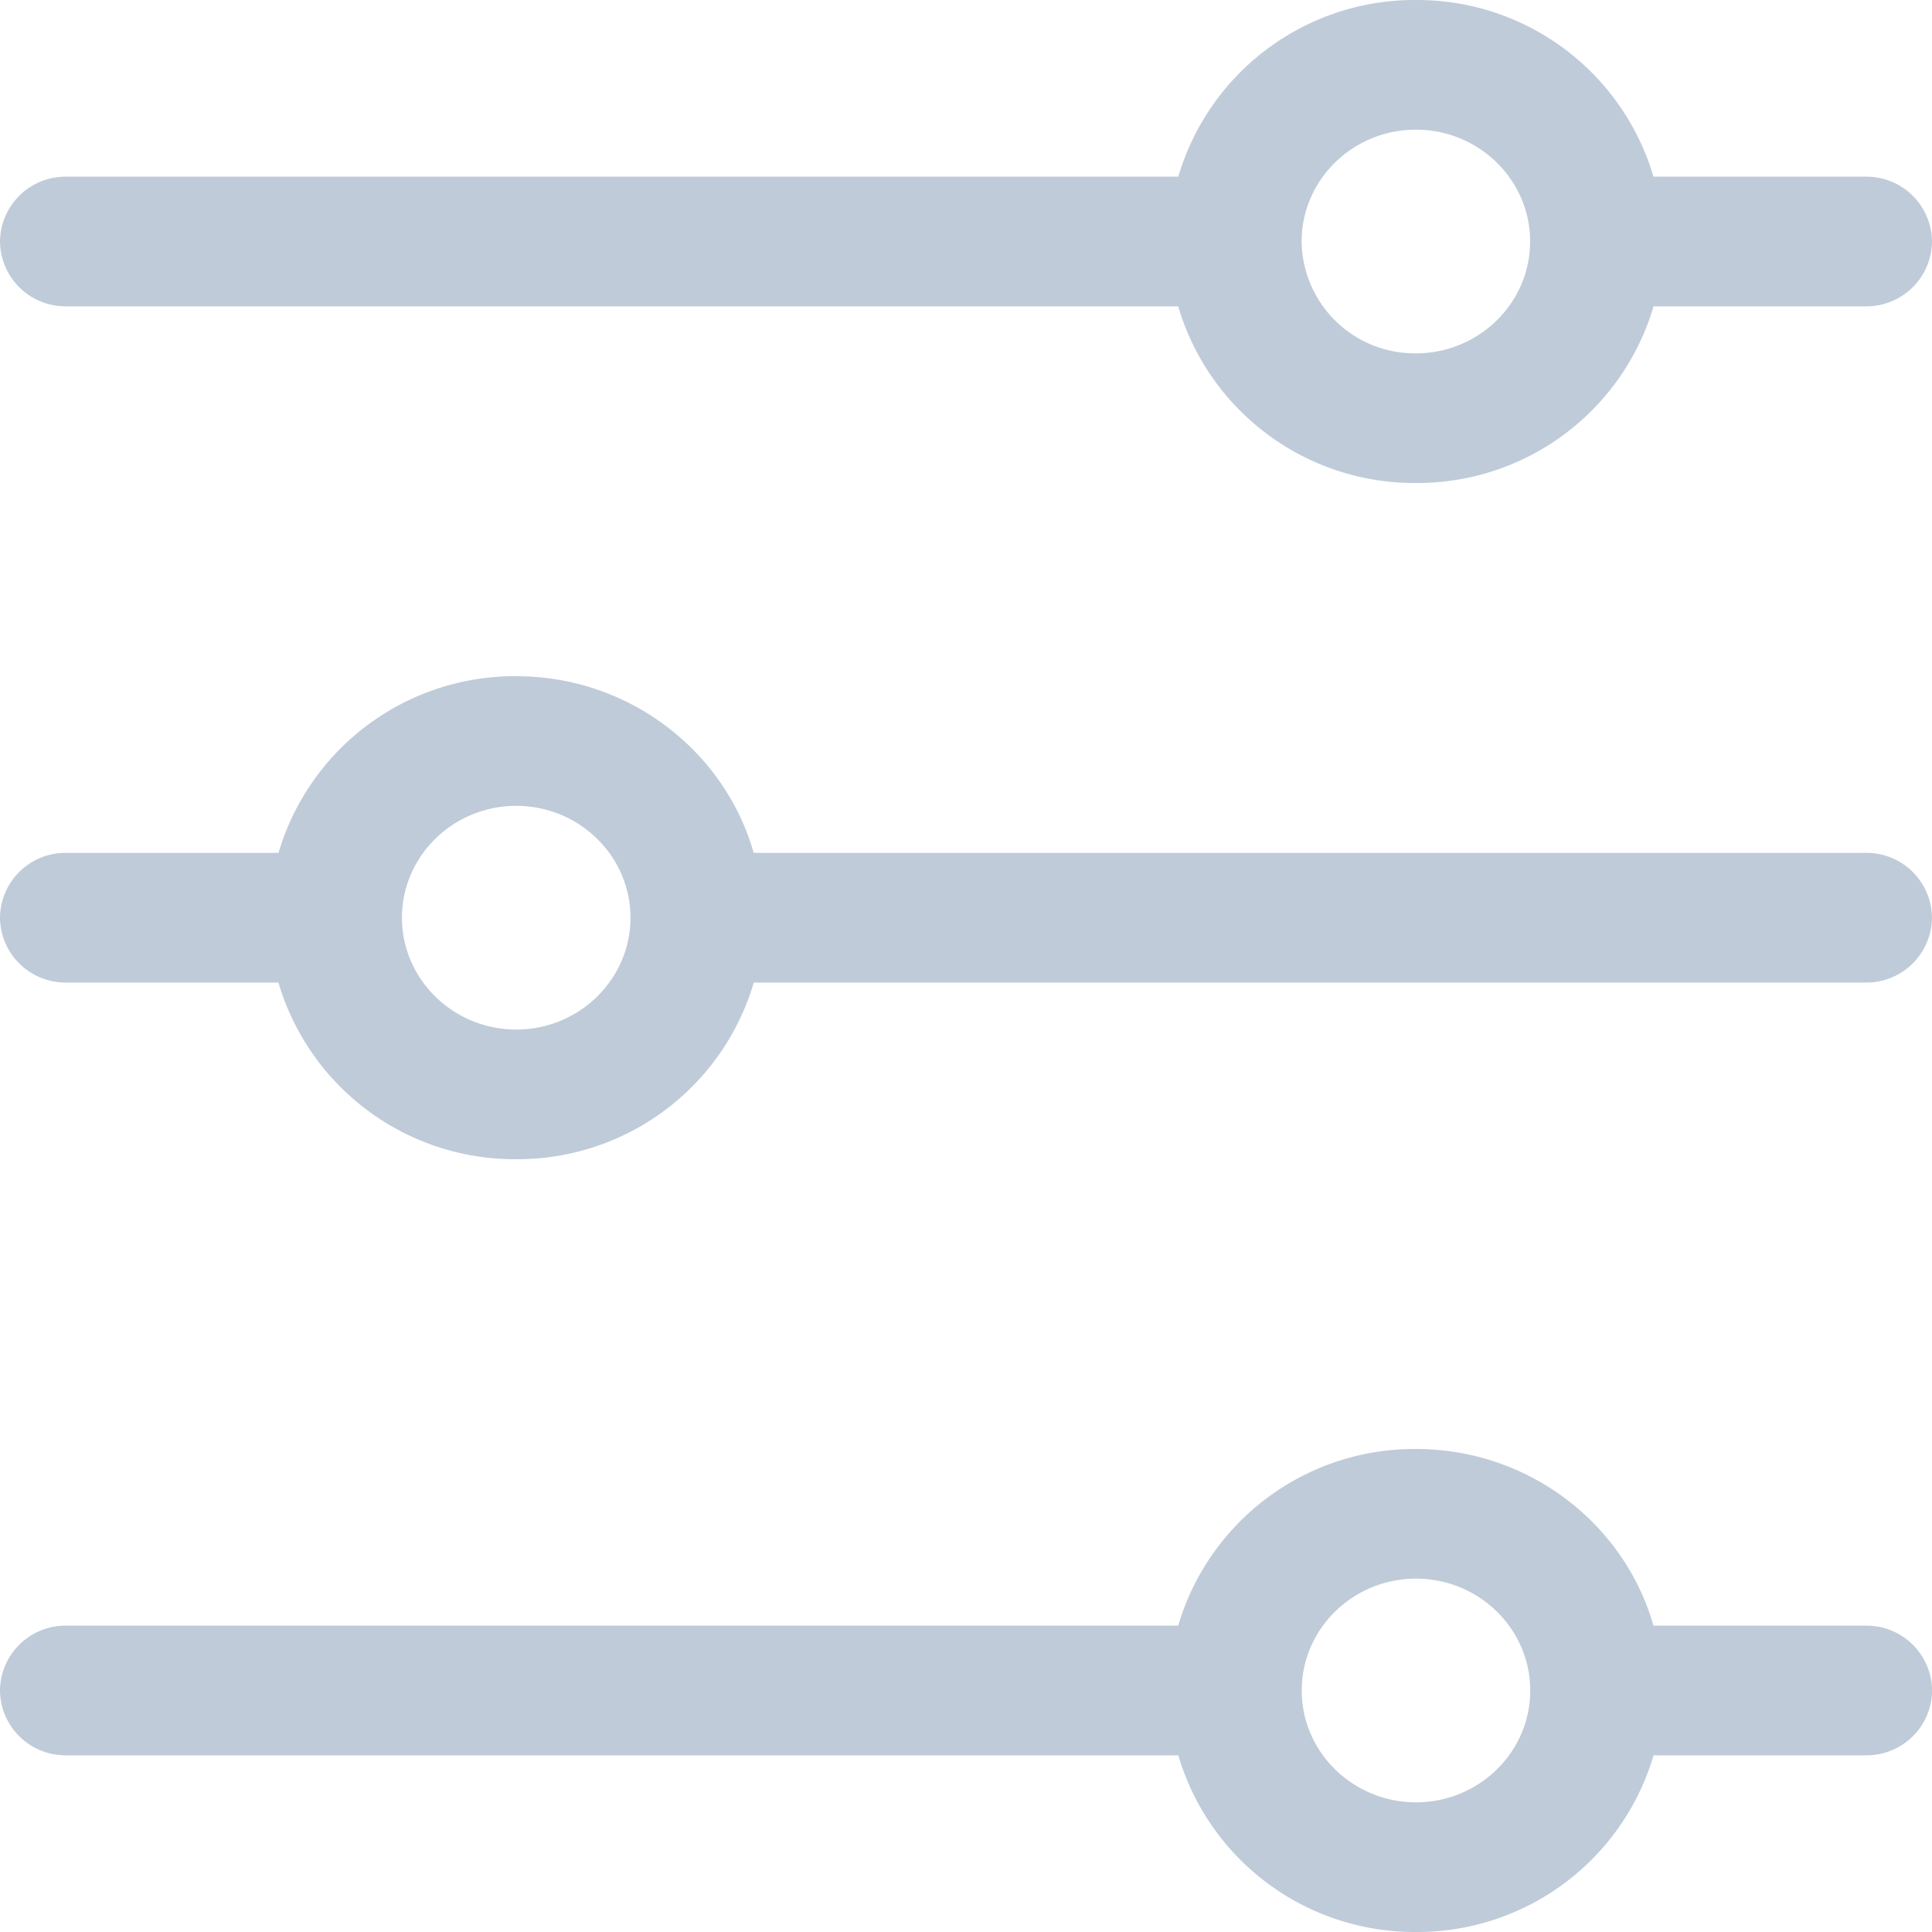 <?xml version="1.0" standalone="no"?><!DOCTYPE svg PUBLIC "-//W3C//DTD SVG 1.1//EN" "http://www.w3.org/Graphics/SVG/1.1/DTD/svg11.dtd"><svg t="1578973195122" class="icon" viewBox="0 0 1024 1024" version="1.1" xmlns="http://www.w3.org/2000/svg" p-id="1906" data-spm-anchor-id="a313x.7781069.0.i12" xmlns:xlink="http://www.w3.org/1999/xlink" width="200" height="200"><defs><style type="text/css"></style></defs><path d="M988.893 93.641h-112.525A130.559 130.559 0 0 0 750.473 0.002a130.559 130.559 0 0 0-125.951 93.638H35.1A34.702 34.702 0 0 0 0 128.001a34.702 34.702 0 0 0 35.1 34.361h589.365A130.559 130.559 0 0 0 750.53 256.001a130.559 130.559 0 0 0 125.894-93.638h112.525A34.702 34.702 0 0 0 1023.993 128.001a34.702 34.702 0 0 0-35.1-34.361z m-238.42 93.638a60.017 60.017 0 0 1-60.586-59.278c0-32.711 27.193-59.278 60.586-59.278 33.337 0 60.529 26.567 60.529 59.278 0 32.654-27.193 59.278-60.529 59.278z m238.363 264.759A34.702 34.702 0 0 1 1023.993 486.399a34.702 34.702 0 0 1-35.1 34.361H399.528A130.559 130.559 0 0 1 273.52 614.398a130.559 130.559 0 0 1-125.951-93.638H35.1A34.702 34.702 0 0 1 0 486.399a34.702 34.702 0 0 1 35.1-34.361h112.525A130.559 130.559 0 0 1 273.577 358.4c59.904 0 110.534 39.708 125.894 93.638h589.365zM273.634 545.677c33.337 0 60.529-26.567 60.529-59.278s-27.193-59.278-60.529-59.278c-33.394 0-60.586 26.567-60.586 59.278s27.193 59.278 60.586 59.278z m715.316 315.959a34.702 34.702 0 0 1 35.1 34.361 34.702 34.702 0 0 1-35.1 34.361h-112.525A130.559 130.559 0 0 1 750.473 1023.995a130.559 130.559 0 0 1-125.951-93.638H35.1A34.702 34.702 0 0 1 0 895.996a34.702 34.702 0 0 1 35.1-34.361h589.365a130.559 130.559 0 0 1 126.008-93.638c59.904 0 110.534 39.708 125.894 93.638h112.525z m-238.42 93.638c33.337 0 60.529-26.567 60.529-59.278s-27.193-59.278-60.529-59.278c-33.394 0-60.586 26.567-60.586 59.278s27.193 59.278 60.586 59.278z" fill="#bfcbd9" p-id="1907" data-spm-anchor-id="a313x.7781069.0.i10" class="selected"></path></svg>